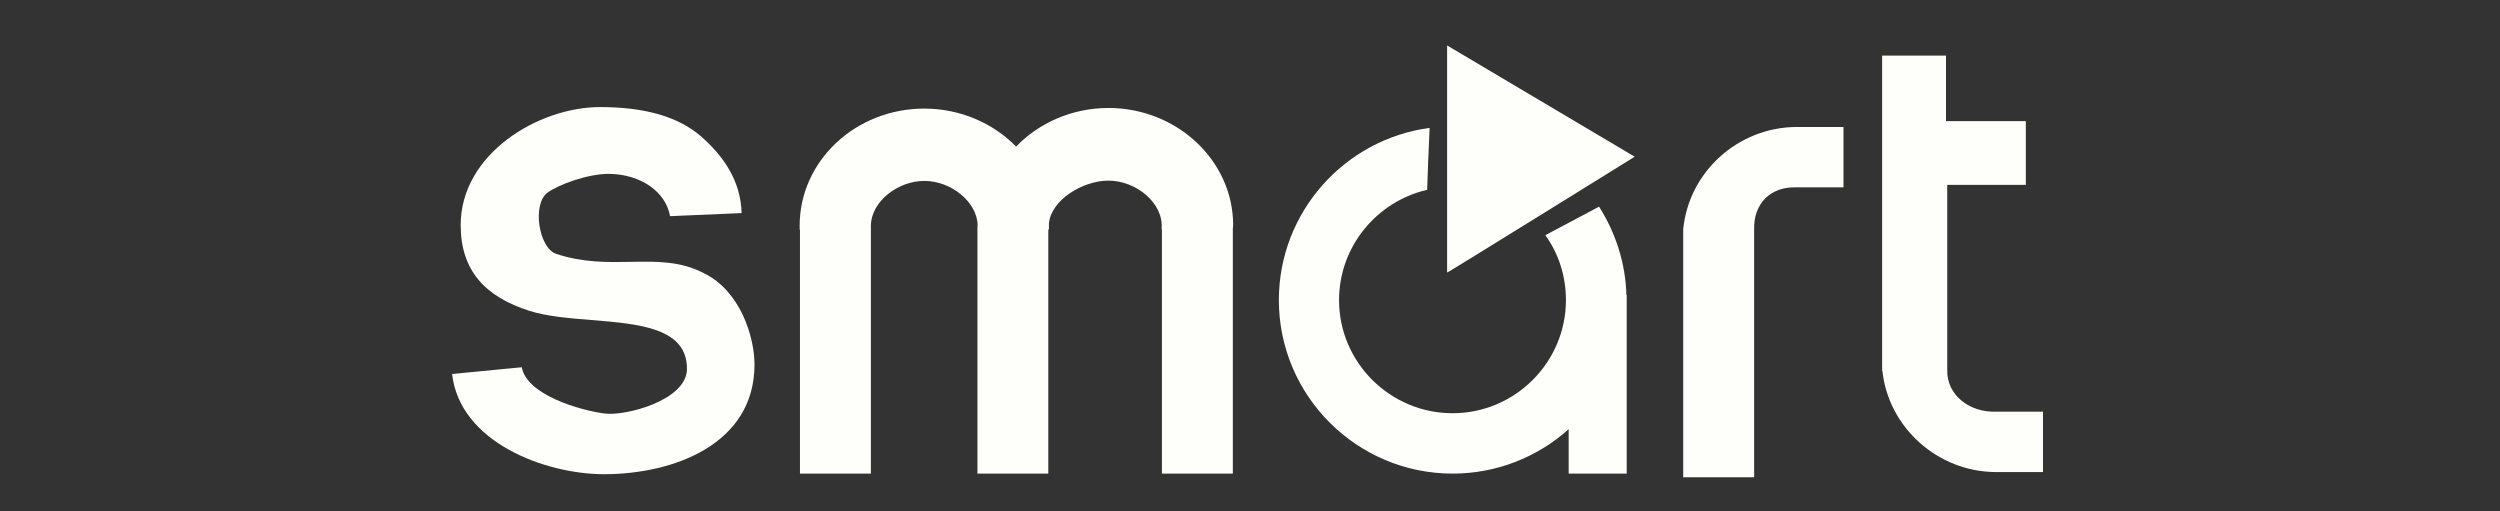 <svg width="220" height="45" viewBox="0 0 220 45" fill="none" xmlns="http://www.w3.org/2000/svg">
<rect x="0" y="0" width="220" height="45" fill="#333333" stroke="none"/>
<g clip-path="url(#clip0_4878_69639)">
<path d="M127.346 4V23.983C127.264 24.093 143.853 13.79 143.853 13.79L127.346 4Z" fill="#FEFEFA"/>
<path d="M162.225 16.487H158.091C155.767 16.405 154.31 17.943 154.364 20.181V42H148.122V20.181C148.608 15.138 152.932 11.201 158.091 11.174H162.225V16.487Z" fill="#FEFEFA"/>
<path d="M165.628 32.642L165.656 32.668C166.197 37.631 170.519 41.514 175.625 41.542H179.785V36.227H175.625C173.329 36.309 171.303 34.771 171.356 32.56V16.271H178.273V10.662H171.247V4.891H165.627L165.628 32.642Z" fill="#FEFEFA"/>
<path d="M92.251 41.677H86.014V19.857H86.04C85.986 17.727 83.663 15.92 81.339 15.92C79.015 15.92 76.665 17.727 76.638 19.857V20.073C76.638 20.128 76.638 20.154 76.665 20.181H76.638V41.677H70.397V20.209H70.37V19.858C70.37 14.167 75.287 9.556 81.338 9.556C84.526 9.556 87.416 10.85 89.416 12.901C91.415 10.824 94.332 9.502 97.548 9.502C103.572 9.502 108.517 14.141 108.517 19.805C108.517 19.858 108.51 19.919 108.503 19.979C108.496 20.04 108.489 20.101 108.489 20.155V41.678H102.248V20.156H102.221C102.437 17.89 99.978 15.895 97.547 15.895C95.278 15.895 92.495 17.594 92.306 19.67V20.128C92.306 20.141 92.299 20.155 92.292 20.168C92.285 20.181 92.279 20.195 92.279 20.209H92.251V41.677Z" fill="#FEFEFA"/>
<path d="M39.785 32.911L45.918 32.318C46.349 34.772 51.104 36.12 53.212 36.391C54.968 36.633 60.453 35.258 60.453 32.452C60.453 28.845 56.249 28.503 52.043 28.162C50.086 28.003 48.128 27.843 46.593 27.356C42.703 26.115 40.541 23.823 40.541 19.805C40.541 13.52 47.404 9.422 52.807 9.422C56.724 9.422 59.669 10.258 61.669 11.983C63.641 13.709 65.181 15.867 65.262 18.752L58.967 19.022C58.589 16.892 56.427 15.354 53.645 15.3C51.753 15.274 49.16 16.244 48.187 16.946C46.809 17.944 47.404 21.828 48.943 22.34C51.304 23.121 53.47 23.081 55.513 23.044C57.772 23.002 59.882 22.963 61.938 24.04C65.127 25.577 66.396 29.623 66.396 32.077C66.396 39.114 59.237 41.73 53.158 41.73C47.972 41.73 40.46 38.925 39.785 32.911Z" fill="#FEFEFA"/>
<path d="M143.124 25.953C143.043 23.094 142.151 20.452 140.719 18.186L140.467 18.321C138.984 19.112 137.5 19.903 135.99 20.695C137.153 22.312 137.802 24.281 137.802 26.411C137.802 31.886 133.316 36.364 127.833 36.364C122.322 36.364 117.836 31.886 117.836 26.411C117.836 21.693 121.158 17.728 125.589 16.703C125.64 15.027 125.714 13.351 125.788 11.654L125.805 11.255C118.323 12.253 112.54 18.672 112.54 26.411C112.54 34.827 119.404 41.677 127.833 41.677C131.604 41.679 135.242 40.285 138.044 37.765V41.677H143.15V25.953H143.124Z" fill="#FEFEFA"/>
</g>
<defs>
<clipPath id="clip0_4878_69639">
<rect width="218.285" height="45" fill="white" transform="translate(0.785)"/>
</clipPath>
</defs>
</svg>
